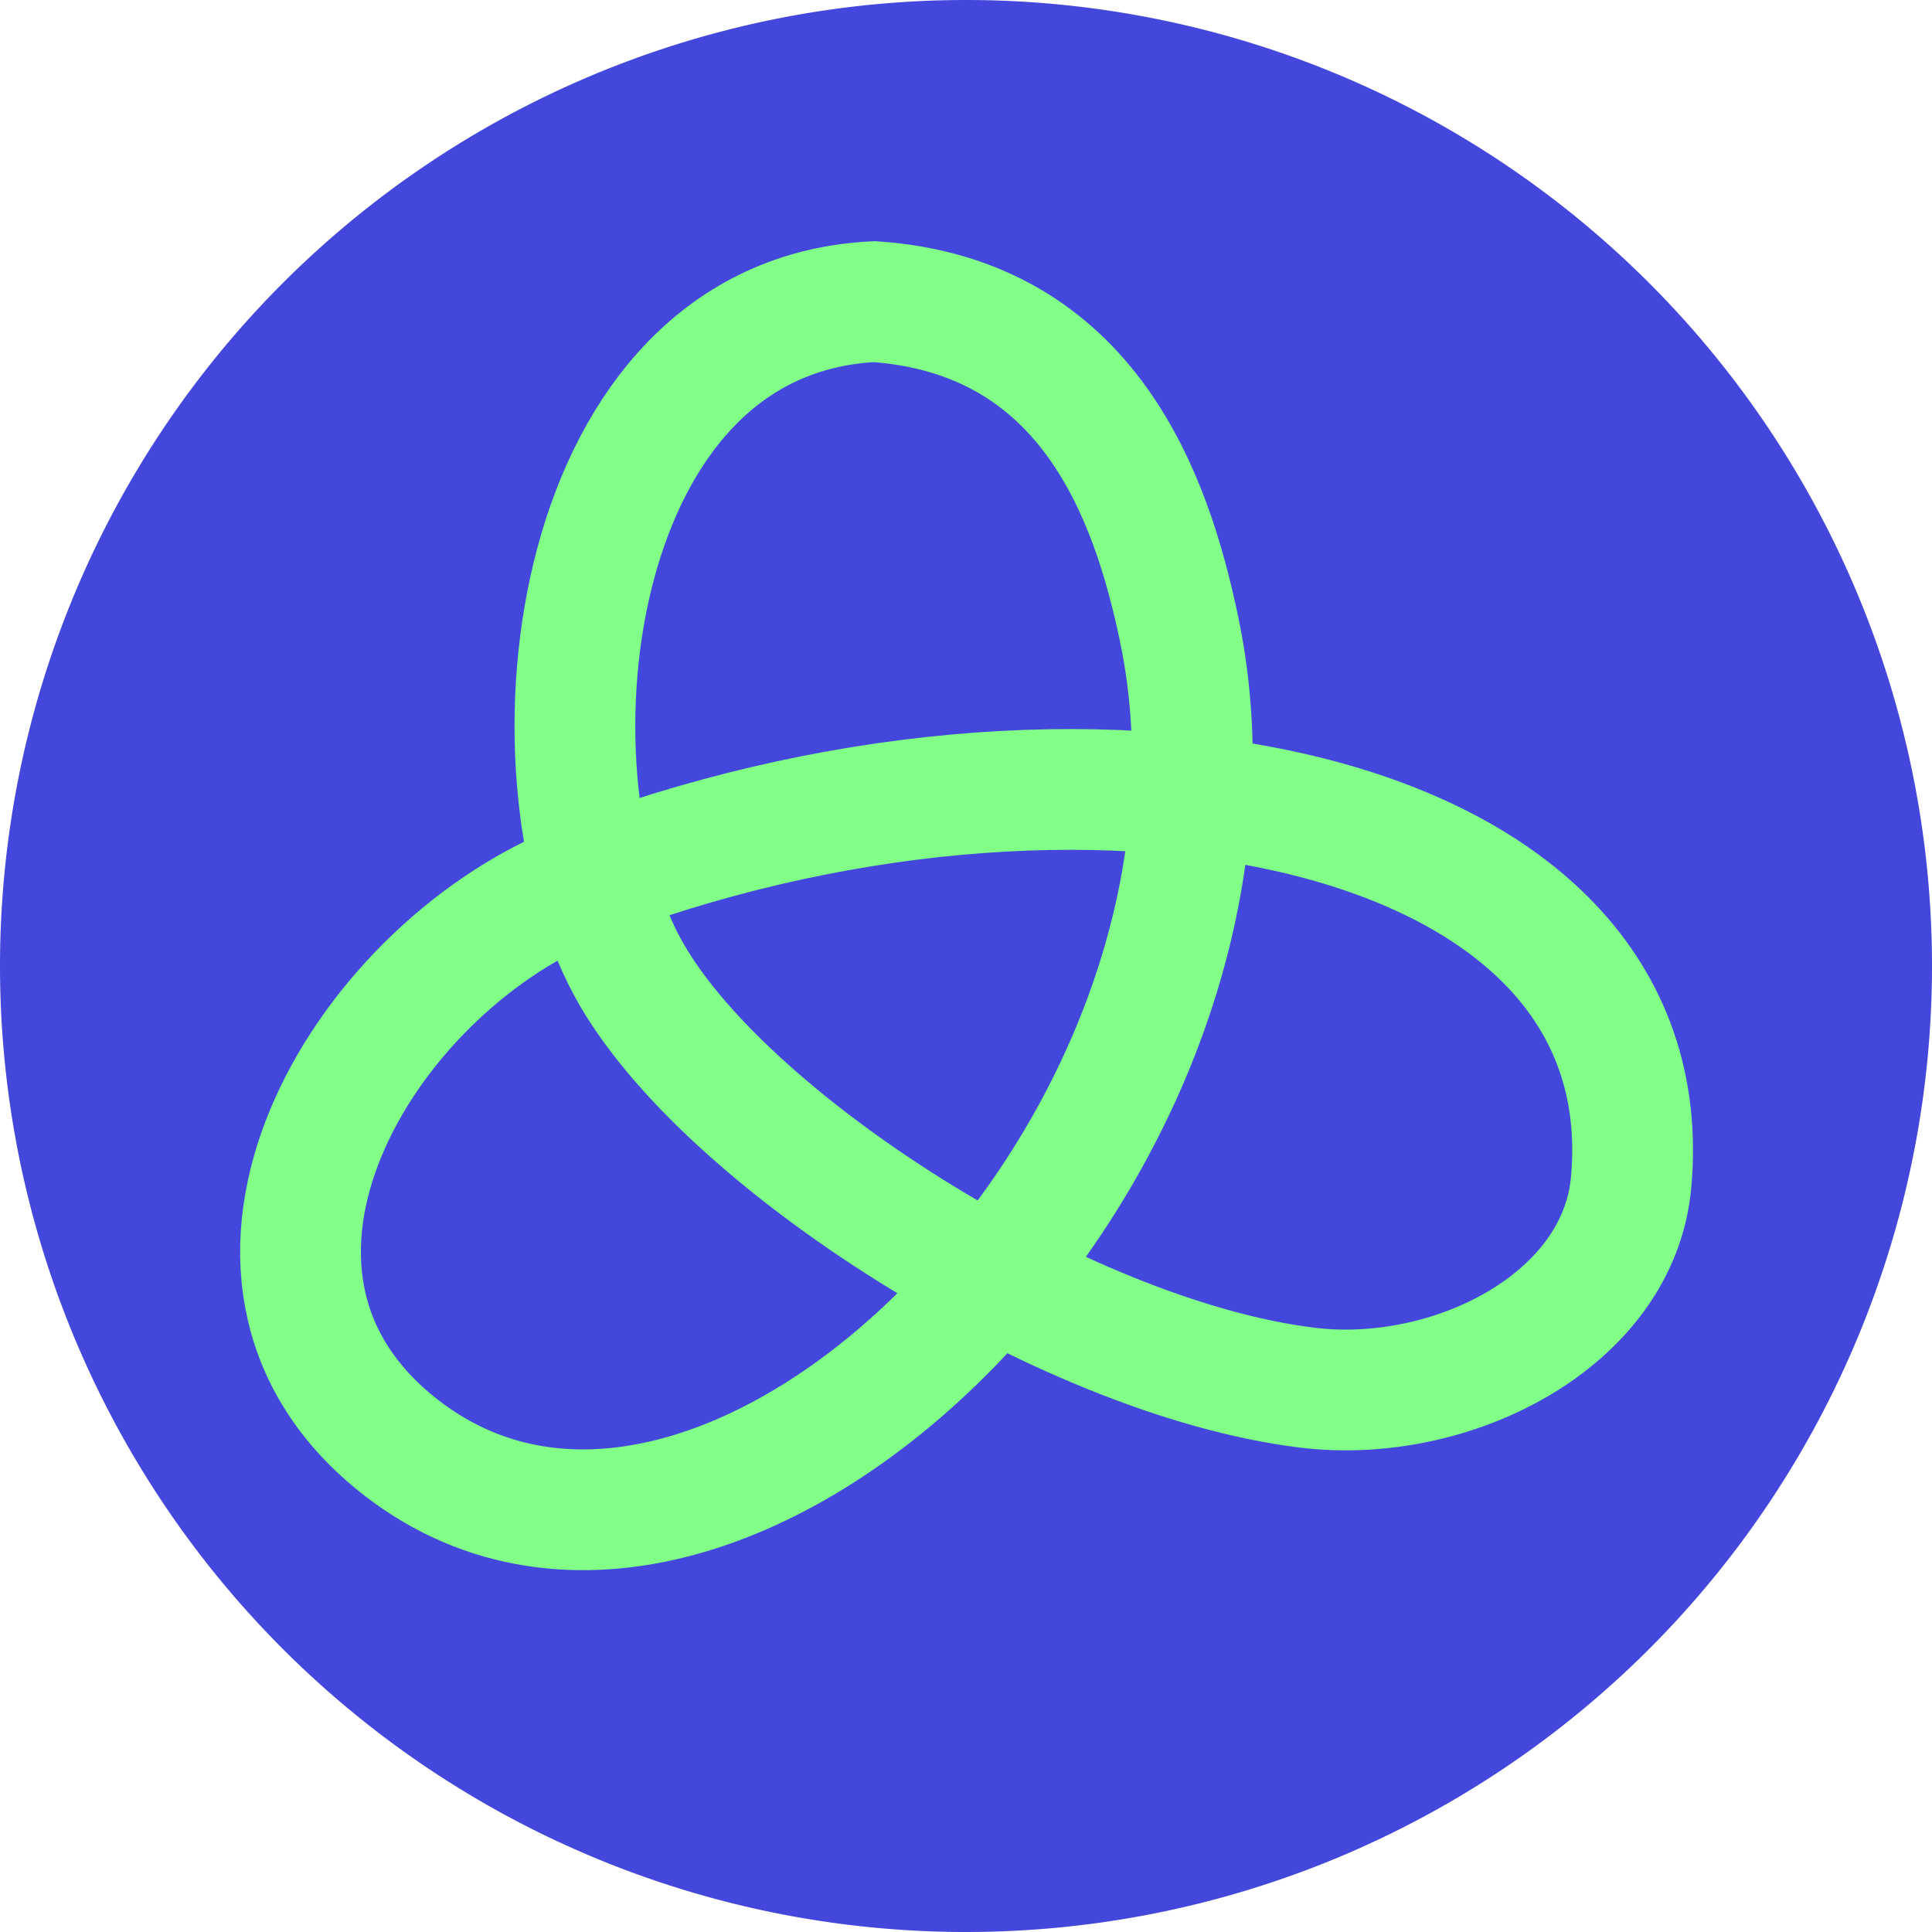 <svg height="16" viewBox="0 0 16 16" width="16" xmlns="http://www.w3.org/2000/svg"><path d="m8 0a8 8 0 0 0 -8 8 8 8 0 0 0 8 8 8 8 0 0 0 8-8 8 8 0 0 0 -8-8z" fill="#4347dc"/><path d="m4.762 7.328c4.146-1.617 9.04-.732 8.746 2.467-.106 1.145-1.492 1.843-2.682 1.697-2.026-.248-4.871-2.07-5.633-3.489-.897-1.67-.481-5.383 2.048-5.505 1.78.124 2.296 1.63 2.522 2.703.897 4.262-3.811 8.922-6.486 6.752-1.749-1.419-.29-3.892 1.486-4.625z" fill="none" stroke="#81ff86"/></svg>